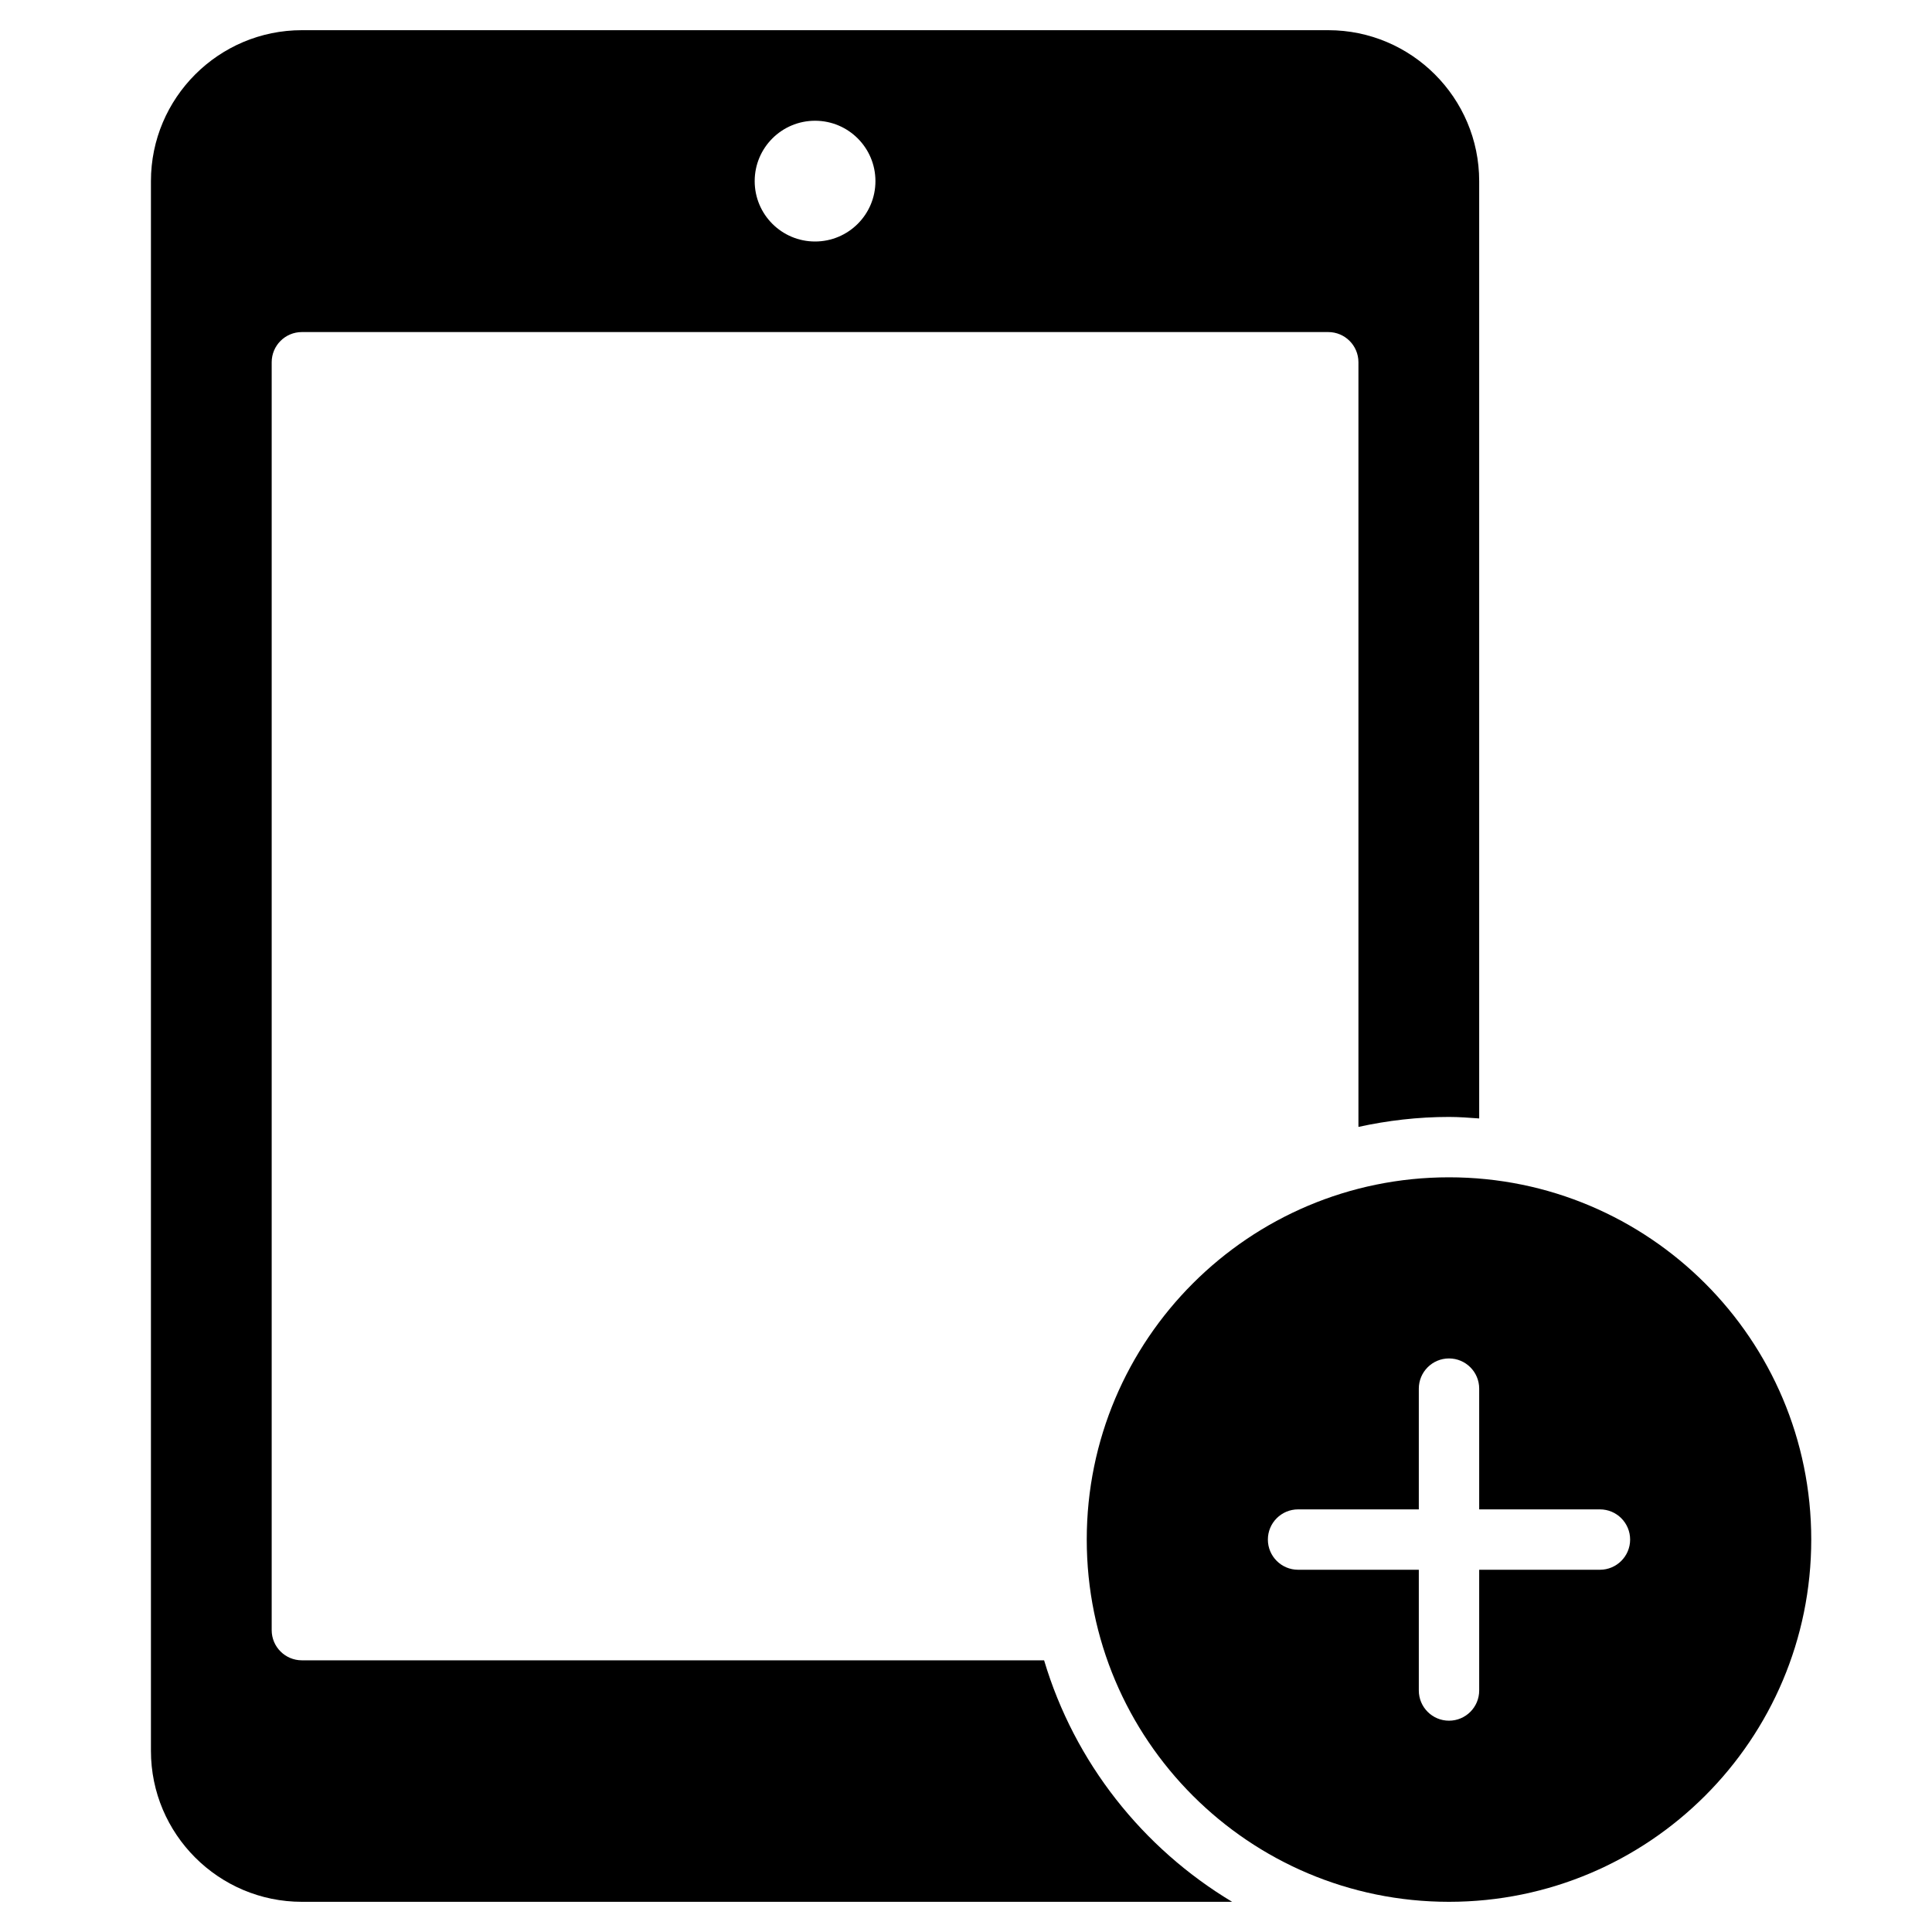 <?xml version="1.0" encoding="utf-8"?>
<!-- Generator: Adobe Illustrator 20.1.0, SVG Export Plug-In . SVG Version: 6.00 Build 0)  -->
<!DOCTYPE svg PUBLIC "-//W3C//DTD SVG 1.1//EN" "http://www.w3.org/Graphics/SVG/1.1/DTD/svg11.dtd">
<svg version="1.1" id="Layer_1" xmlns="http://www.w3.org/2000/svg" xmlns:xlink="http://www.w3.org/1999/xlink" x="0px" y="0px"
	 width="64px" height="64px" viewBox="0 0 64 64" enable-background="new 0 0 64 64" xml:space="preserve">
<path d="M60,51c0-6.627-5.373-12-12-12s-12,5.373-12,12s5.373,12,12,12S60,57.627,60,51z M53,52h-4v4c0,0.552-0.448,1-1,1
	s-1-0.448-1-1v-4h-4c-0.552,0-1-0.448-1-1s0.448-1,1-1h4v-4c0-0.552,0.448-1,1-1s1,0.448,1,1v4h4c0.552,0,1,0.448,1,1
	S53.552,52,53,52z"/>
<path d="M5,6v52c0,2.757,2.243,5,5,5h30.816c-2.966-1.78-5.221-4.617-6.229-8H10c-0.553,0-1-0.448-1-1V12c0-0.552,0.447-1,1-1h34
	c0.553,0,1,0.448,1,1v25.33c0.967-0.211,1.969-0.33,3-0.33c0.338,0,0.668,0.027,1,0.05V6c0-2.757-2.243-5-5-5H10
	C7.243,1,5,3.243,5,6z M27,4c1.105,0,2,0.895,2,2s-0.895,2-2,2s-2-0.895-2-2S25.895,4,27,4z"/>
</svg>
